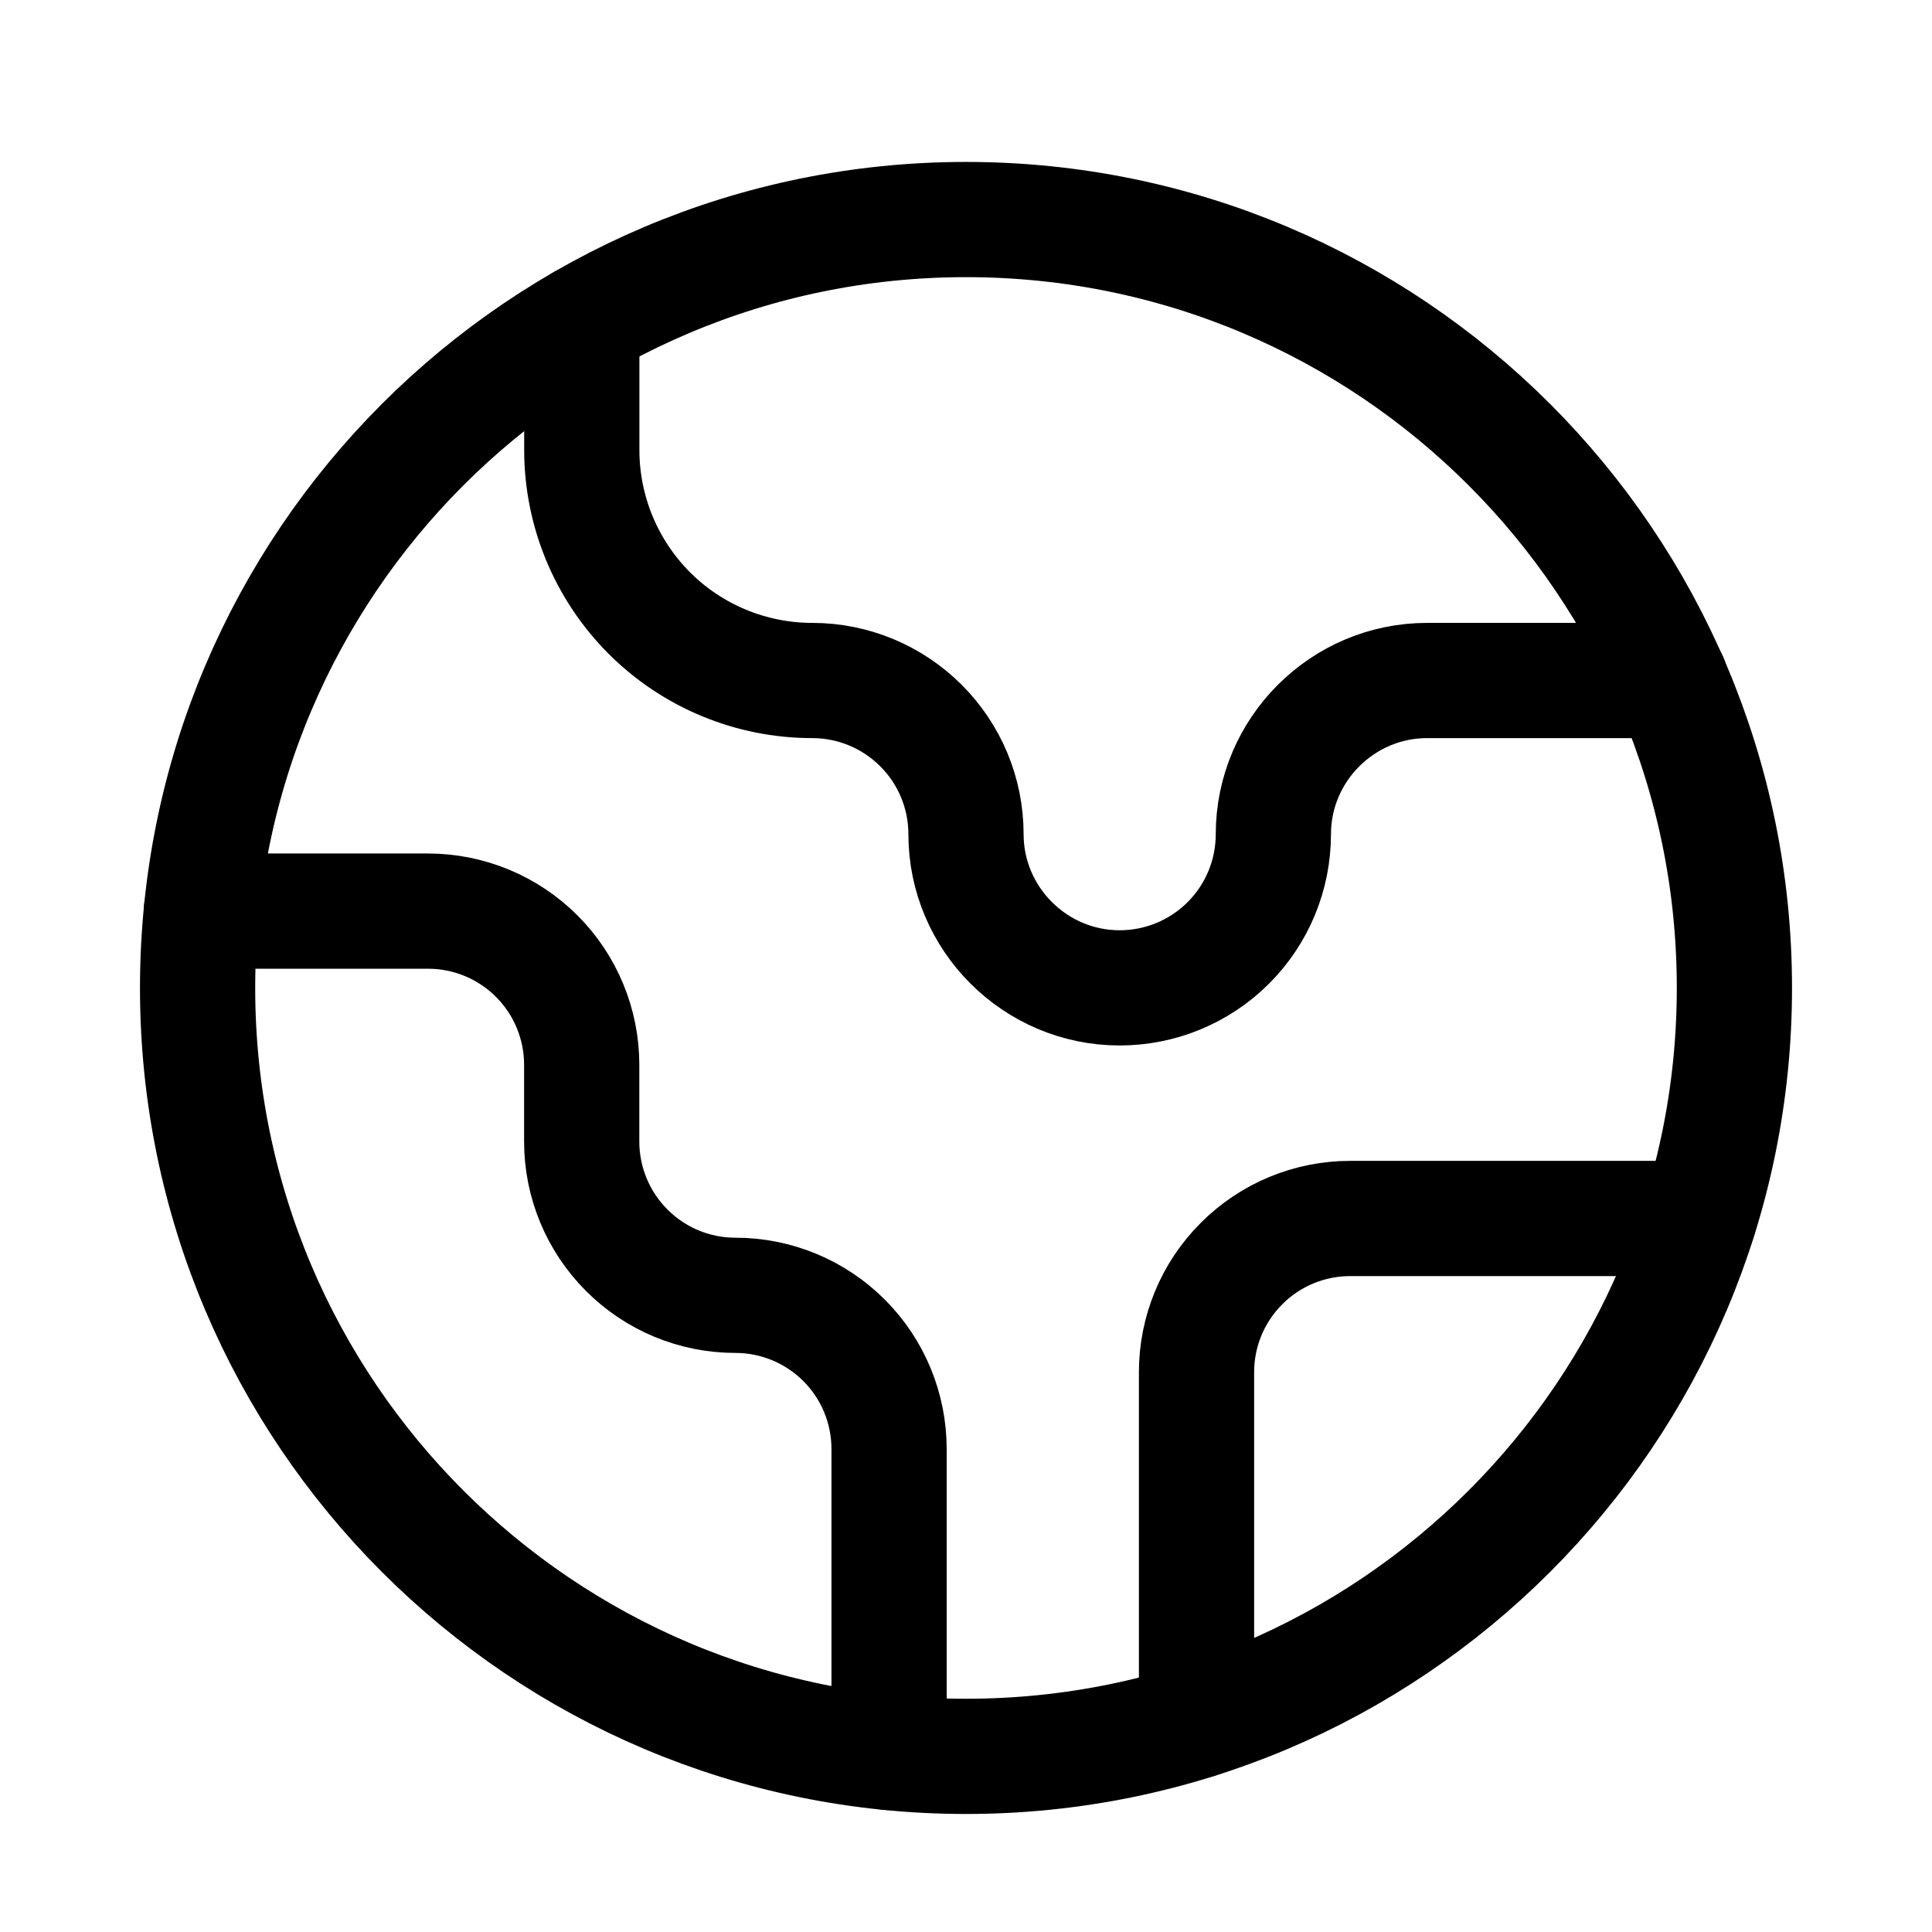 <svg width="22" height="22" viewBox="0 0 22 22" fill="none" xmlns="http://www.w3.org/2000/svg">
<path d="M19.348 13.875H15.375C14.911 13.875 14.466 14.059 14.138 14.388C13.809 14.716 13.625 15.161 13.625 15.625V19.598" stroke="black" stroke-width="1.312" stroke-linecap="round" stroke-linejoin="round"/>
<path d="M6.625 3.672V5.124C6.625 5.821 6.902 6.488 7.394 6.981C7.886 7.473 8.554 7.749 9.25 7.749C9.714 7.749 10.159 7.934 10.487 8.262C10.816 8.59 11 9.035 11 9.499C11 10.462 11.787 11.249 12.75 11.249C13.214 11.249 13.659 11.065 13.987 10.737C14.316 10.409 14.5 9.963 14.5 9.499C14.5 8.537 15.287 7.749 16.25 7.749H19.024" stroke="black" stroke-width="1.312" stroke-linecap="round" stroke-linejoin="round"/>
<path d="M10.124 19.956V16.5C10.124 16.036 9.94 15.591 9.612 15.263C9.283 14.934 8.838 14.75 8.374 14.75C7.91 14.75 7.465 14.566 7.137 14.237C6.809 13.909 6.624 13.464 6.624 13V12.125C6.624 11.661 6.44 11.216 6.112 10.888C5.783 10.559 5.338 10.375 4.874 10.375H2.293" stroke="black" stroke-width="1.312" stroke-linecap="round" stroke-linejoin="round"/>
<path d="M11 20C15.832 20 19.75 16.082 19.75 11.25C19.75 6.418 15.832 2.5 11 2.5C6.168 2.5 2.25 6.418 2.25 11.25C2.25 16.082 6.168 20 11 20Z" stroke="black" stroke-width="1.312" stroke-linecap="round" stroke-linejoin="round"/>
</svg>
